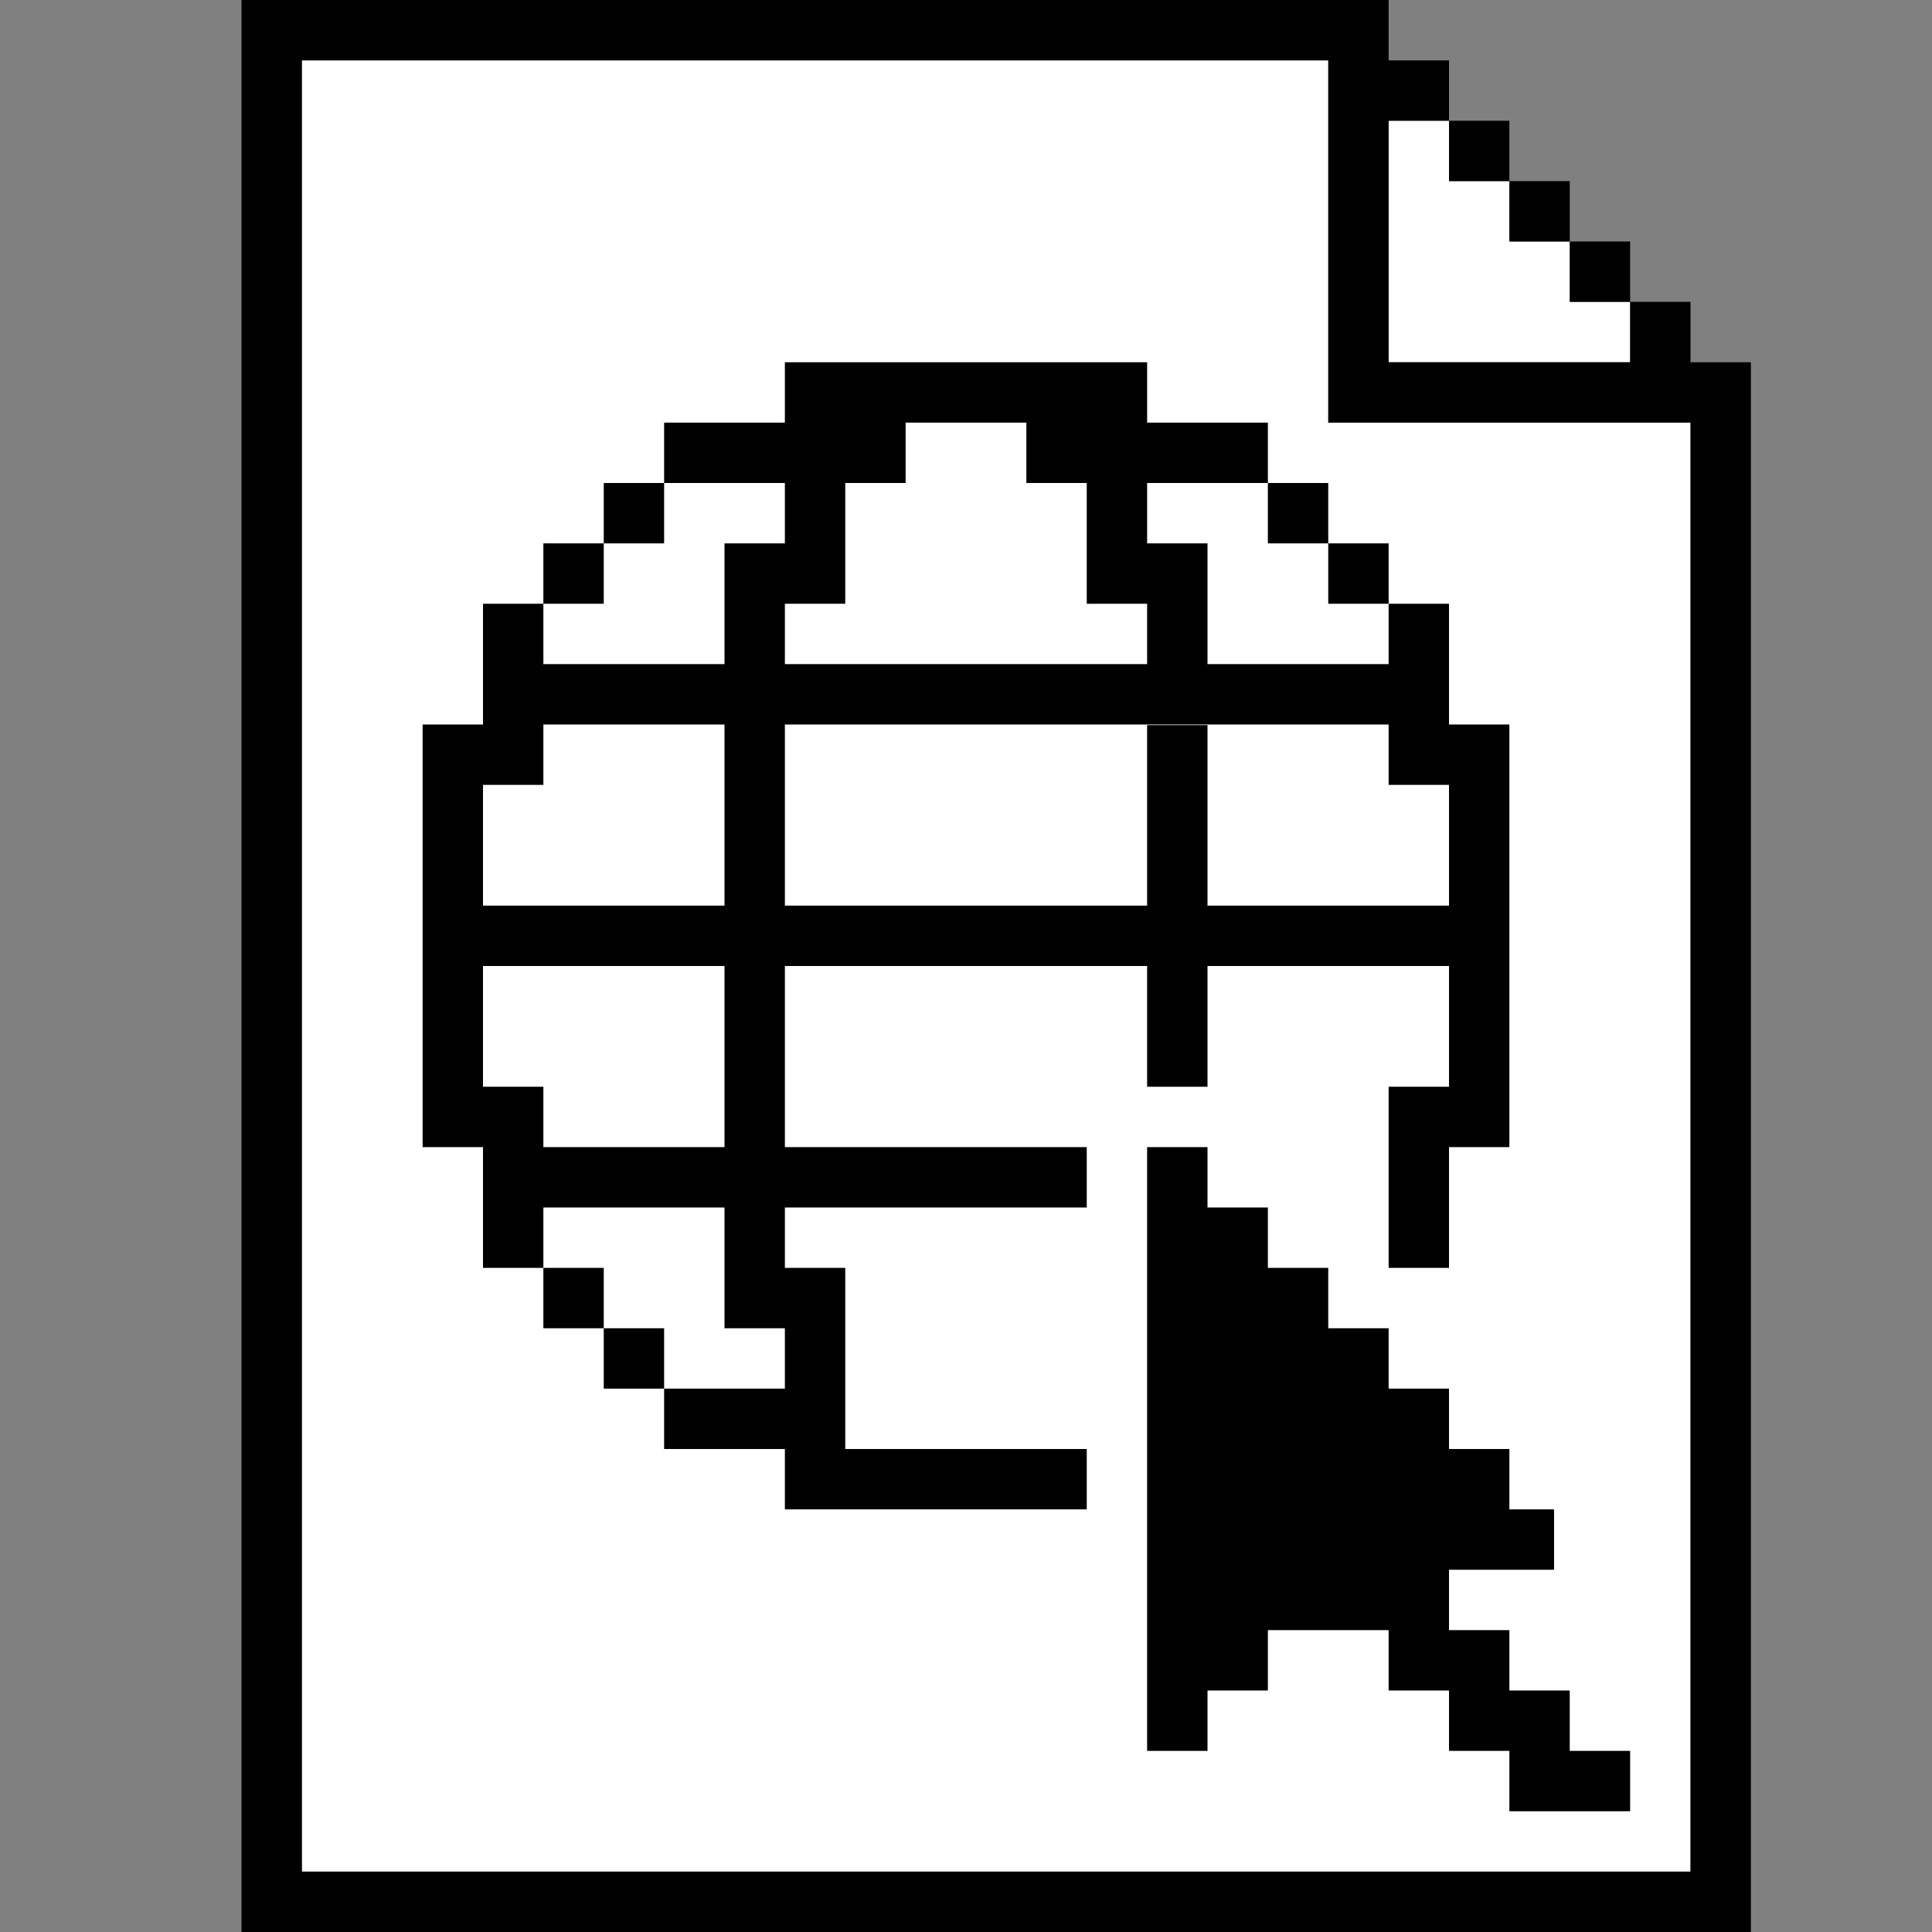 <?xml version="1.0" encoding="UTF-8"?><svg id="a" xmlns="http://www.w3.org/2000/svg" viewBox="0 0 32 32"><rect x="0" y="0" width="32" height="32" fill="#808080" stroke="none"/><polygon points="22 7 22 1 5 1 5 31 22 31 28 31 28 7 22 7" fill="#fff"/><polygon points="25 6 26 6 27 6 27 5 26 5 26 4 25 4 25 3 24 3 24 2 23 2 23 6 24 6 25 6" fill="#fff"/><polygon points="26 4 26 3 25 3 25 4 26 4 26 5 27 5 27 4 26 4"/><rect x="24" y="2" width="1" height="1"/><path d="M28,6v-1h-1v1h-4V2h1v-1h-1V0H4v32h25V6h-1ZM5,31V1h17v6h1s5,0,5,0v24H5Z"/><rect x="21" y="8" width="1" height="1"/><rect x="22" y="9" width="1" height="1"/><rect x="9" y="9" width="1" height="1"/><rect x="10" y="8" width="1" height="1"/><path d="M24,12v-2h-1v1h-3v-2h-1v-1h2v-1h-2v-1h-6v1h-2v1h2v1h-1v2h-3v-1h-1v2h-1v7h1v2h1v-1h3v2h1v1h-2v1h2v1h5v-1h-4v-3h-1v-1h5v-1h-5v-3h6v2h1v-2h4v2h-1v3h1v-2h1v-7h-1ZM13,10h1v-2h1v-1h2v1h1v2h1v1h-6v-1ZM8,13h1v-1h3v3h-4v-2ZM12,19h-3v-1h-1v-2h4v3ZM24,15h-4v-2.99h-1v2.99h-6v-3h10v1h1v2Z"/><rect x="10" y="22" width="1" height="1"/><rect x="9" y="21" width="1" height="1"/><polygon points="26 29 26 28 25 28 25 27 24 27 24 26 25.74 26 25.74 25 25 25 25 24 24 24 24 23 23 23 23 22 22 22 22 21 21 21 21 20 20 20 20 19 19 19 19 29 20 29 20 28 21 28 21 27 23 27 23 28 24 28 24 29 25 29 25 30 27 30 27 29 26 29"/></svg>